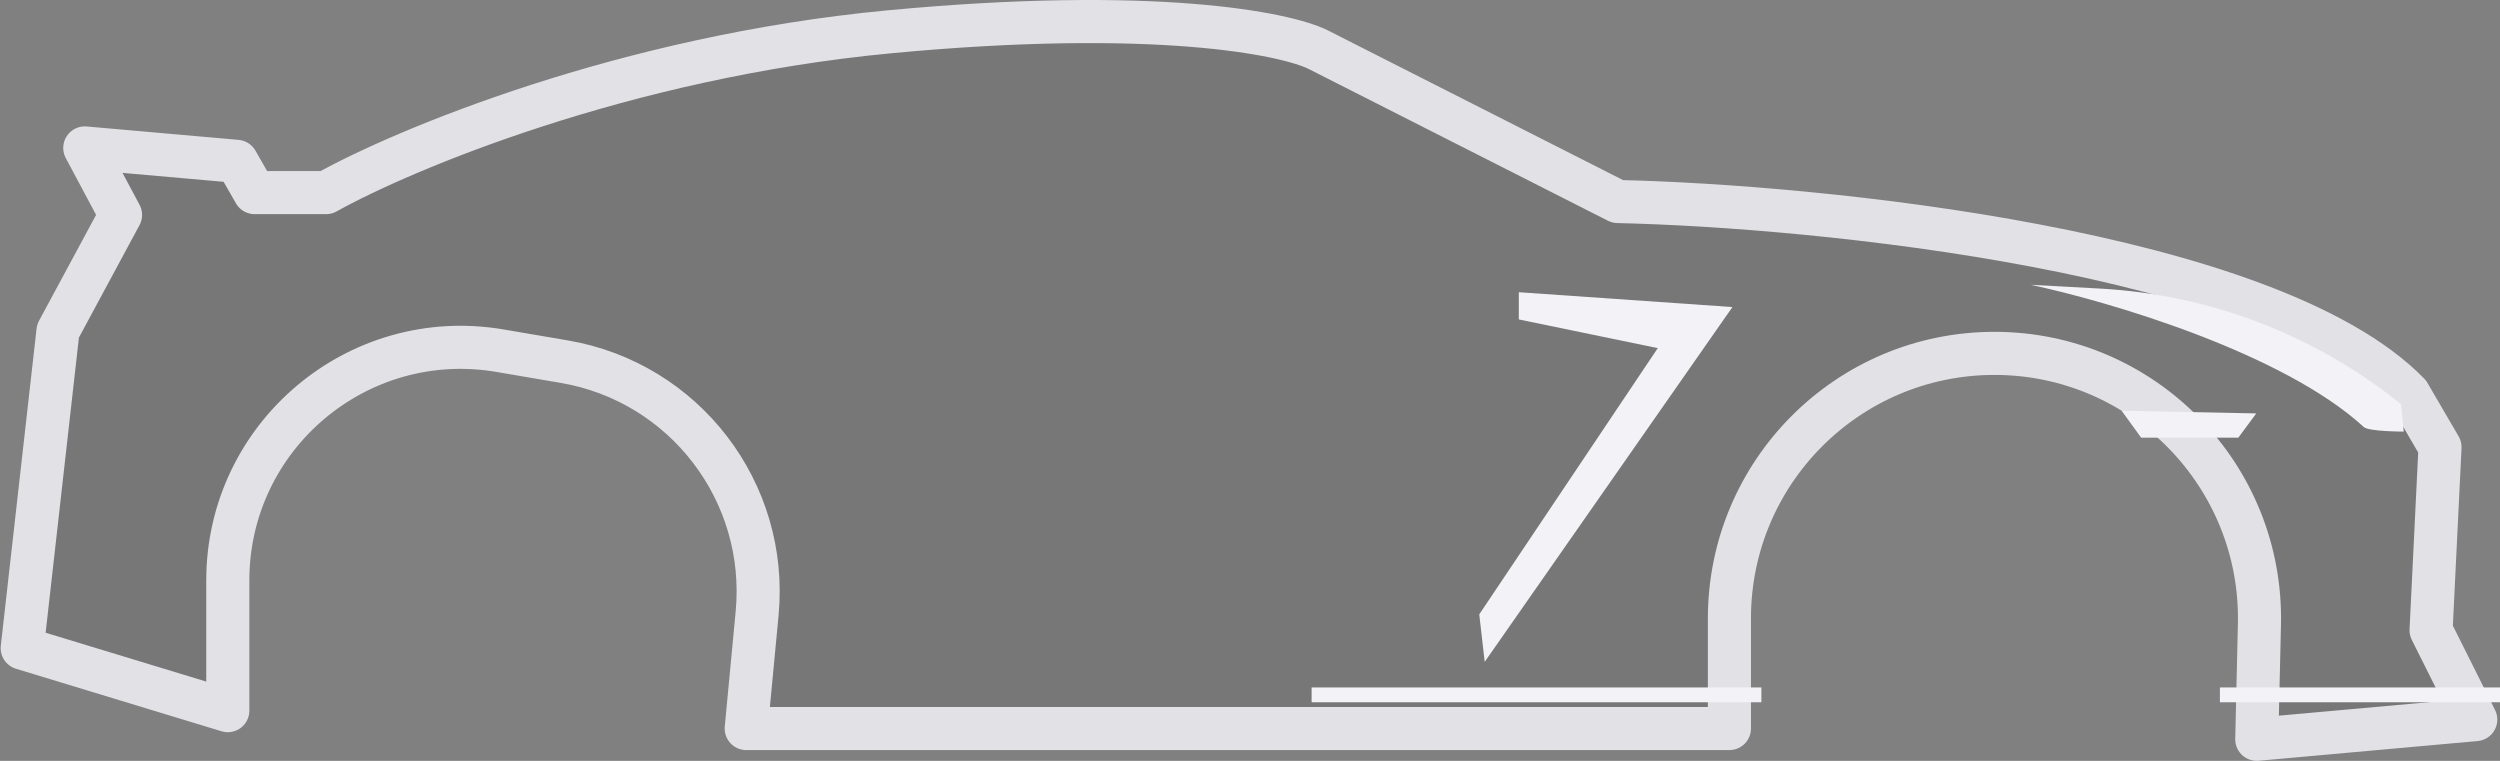 <svg width="3713" height="1130" viewBox="0 0 3713 1130" fill="none" xmlns="http://www.w3.org/2000/svg">
<rect x="0" y="0" width="3713" height="1130" fill="#808080" stroke="none"/>
<path d="M86.1 491.662L33 962.605L338.326 1055.47V862.11C338.326 647.654 531.326 484.793 742.728 520.862L838.049 537.125C1016.65 567.597 1141.54 730.624 1124.47 910.997L1108.28 1082H2568.53V918.467C2568.53 701.066 2744.77 524.828 2962.17 524.828C3183.14 524.828 3360.82 706.672 3355.71 927.582L3351.76 1098L3677 1068.73L3610.62 936.074L3623.9 664.121L3577.44 584.525C3370.35 372.269 2699.07 305.939 2402.6 299.306L1957.88 73.783C1909.21 49.462 1713.62 10.106 1320.68 47.251C927.738 84.395 599.402 221.92 484.352 286.039H378.151L351.601 239.608L125.925 219.709L179.025 319.204L86.1 491.662Z" fill="black" fill-opacity="0.07" stroke="#E1E1E6" stroke-width="64" stroke-linejoin="round"/>
<path d="M3351 614L3151 610L3180 650H3324.37L3351 614Z" fill="#F2F2F7"/>
<path d="M3510.7 634.223C3390.08 523.528 3130.64 447.285 3016 423L3118.65 428.567C3282.12 437.431 3438.65 497.528 3566.05 600.337L3570 641C3570 641 3518.09 641 3510.7 634.223Z" fill="#F2F2F7"/>
<path d="M2205.08 983L2197 912.446L2462.11 517.048L2255.75 474.422V434L2573 456.048L2205.08 983Z" fill="#F2F2F7"/>
<rect x="1948" y="1021" width="668" height="22" fill="#F2F2F7"/>
<rect x="3297" y="1021" width="416" height="22" fill="#F2F2F7"/>
</svg>

